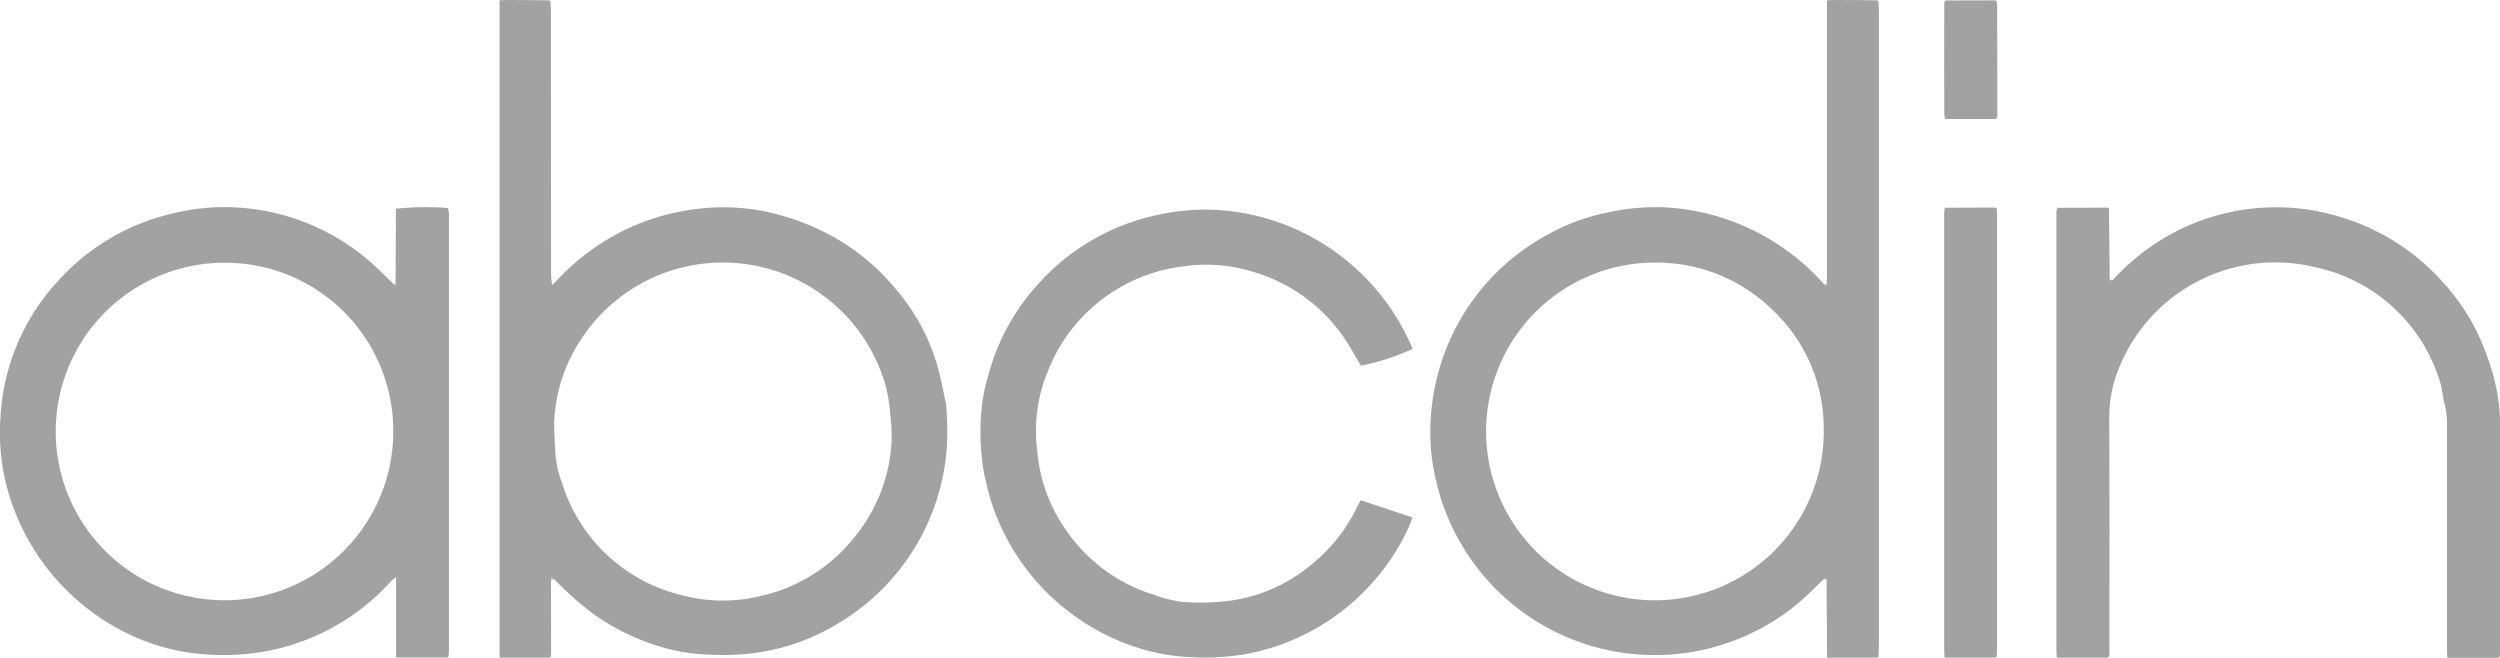 <svg xmlns="http://www.w3.org/2000/svg" xmlns:xlink="http://www.w3.org/1999/xlink" width="224.837" height="59.157" viewBox="0 0 224.837 59.157">
  <defs>
    <clipPath id="clip-path">
      <rect id="Rectángulo_11203" data-name="Rectángulo 11203" width="224.837" height="59.157" fill="#a2a2a2"/>
    </clipPath>
  </defs>
  <g id="Grupo_16180" data-name="Grupo 16180" clip-path="url(#clip-path)">
    <path id="Trazado_16854" data-name="Trazado 16854" d="M511.488.127c.015.316.044.632.044.948q0,28.206,0,56.413c0,.52-.017,1.041-.027,1.561l-.137.1h-4.5q-.021-3.522-.042-7.029l-.064-.156-.185.126c-.843.79-1.642,1.632-2.537,2.358A20.174,20.174,0,0,1,473.89,48.8a20.177,20.177,0,0,1-2.236-5.8,18.208,18.208,0,0,1-.46-4.5,20.466,20.466,0,0,1,1.485-7.278,20,20,0,0,1,9.066-10.118A18.285,18.285,0,0,1,487.2,19.1a19.489,19.489,0,0,1,5.247-.439,20.4,20.4,0,0,1,10.287,3.516,19.959,19.959,0,0,1,3.879,3.4c.081.136.158.207.22-.012.008-.294.024-.589.024-.883q0-11.873,0-23.746V.039c.782-.061,1.524-.026,2.264-.029s1.5.016,2.247.025l.119.093M491.437,23.617a15.185,15.185,0,1,0,15.135,14.8,14.585,14.585,0,0,0-4.561-10.5,14.926,14.926,0,0,0-10.573-4.3" transform="translate(-342.555 -0.002)" fill="#a2a2a2"/>
    <path id="Trazado_16855" data-name="Trazado 16855" d="M169.137.126c.015.293.043.586.044.879q.007,11.828.012,23.656c0,.312.054.623.084.935l.126-.04a20.94,20.94,0,0,1,6.53-4.926,20.521,20.521,0,0,1,6.839-1.891,18.986,18.986,0,0,1,6.346.429,22.76,22.76,0,0,1,4.071,1.421,19.874,19.874,0,0,1,7.08,5.492,18.384,18.384,0,0,1,3.942,7.889c.162.721.306,1.446.459,2.169.013.064.026.127.039.191a25.091,25.091,0,0,1,.075,3.929,20.051,20.051,0,0,1-9.463,15.617,19.352,19.352,0,0,1-8.473,2.928,23.358,23.358,0,0,1-3.8.052,16.317,16.317,0,0,1-3.929-.667,20.488,20.488,0,0,1-6.2-3.029,27.947,27.947,0,0,1-3.443-3.077l-.255-.189-.034.224q.006,3.332.011,6.664a2.1,2.1,0,0,1-.034.268l-.137.1h-4.466V.034c.732-.057,1.474-.022,2.215-.025s1.5.016,2.247.025l.119.093m.417,40.024a9.412,9.412,0,0,0,.648,3.364,14.9,14.9,0,0,0,10.965,10.065,14.121,14.121,0,0,0,6.411.122,14.944,14.944,0,0,0,8.935-5.44,14.711,14.711,0,0,0,3.3-8.615,16.386,16.386,0,0,0-.123-2.426,15.125,15.125,0,0,0-.358-2.331,15.217,15.217,0,0,0-27.542-4.222,14.376,14.376,0,0,0-2.31,7.083c-.043.743.03,1.492.05,2.239-.011.017-.034.039-.03.052a.716.716,0,0,0,.051.109" transform="translate(-119.633 0)" fill="#a2a2a2"/>
    <path id="Trazado_16856" data-name="Trazado 16856" d="M35.575,75.135q.014-2.991.028-5.982c0-.271,0-.541,0-.8a25.672,25.672,0,0,1,4.678-.067,2.417,2.417,0,0,1,.09.423c.014.34.005.68.005,1.02q0,19.176,0,38.353c0,.18-.024.36-.037.54a.127.127,0,0,0-.089.089H35.62v-7.234a4.77,4.77,0,0,0-.4.324,20.142,20.142,0,0,1-10.51,6.186,21.128,21.128,0,0,1-6.4.43,18.654,18.654,0,0,1-4.116-.781,19.9,19.9,0,0,1-6.487-3.446A20.436,20.436,0,0,1,.7,93.667,18.9,18.9,0,0,1,.04,87.178a19.5,19.5,0,0,1,5.18-12.329,19.856,19.856,0,0,1,10.6-6.137,18.845,18.845,0,0,1,5.46-.474,20.025,20.025,0,0,1,11.65,4.574c.887.736,1.69,1.573,2.531,2.364l.09.062.026-.1M20.251,73.209A15.178,15.178,0,1,0,35.365,88.06a15.108,15.108,0,0,0-15.114-14.85" transform="translate(0 -49.58)" fill="#a2a2a2"/>
    <path id="Trazado_16857" data-name="Trazado 16857" d="M682.036,108.781h-4.563c-.013-.26-.036-.5-.036-.74q0-4.454,0-8.907,0-15.162,0-30.324c0-.135.019-.27.03-.4l.093-.093,4.477-.014.129.1q.022,2.2.043,4.407.009.984.017,1.967l.047.221.218-.177a20.482,20.482,0,0,1,6.056-4.557,19.916,19.916,0,0,1,6.369-1.86,19.459,19.459,0,0,1,7.289.523,20.007,20.007,0,0,1,10.014,6.109,18.609,18.609,0,0,1,3.823,6.3,19.221,19.221,0,0,1,1.076,3.826,16.5,16.5,0,0,1,.21,2.084q.023,10.513.008,21.026c0,.135-.016.271-.025.406l-.1.113h-4.62c-.011-.286-.029-.525-.029-.765q0-10.1,0-20.2a7.394,7.394,0,0,0-.243-2c-.168-.605-.181-1.257-.382-1.848A14.969,14.969,0,0,0,700.68,73.653a15.141,15.141,0,0,0-17.529,8.869,11.733,11.733,0,0,0-.966,4.733c.039,7.006.019,14.012.019,21.018,0,.135-.021.269-.032.4l-.137.1" transform="translate(-492.494 -49.629)" fill="#a2a2a2"/>
    <path id="Trazado_16858" data-name="Trazado 16858" d="M328.148,90.632a14.488,14.488,0,0,0,2.782,7.509,14.815,14.815,0,0,0,7.7,5.553,11.735,11.735,0,0,0,2.47.635,20.536,20.536,0,0,0,3.6-.007,14.414,14.414,0,0,0,8.118-3.339,15.113,15.113,0,0,0,4.085-5.123c.1-.2.205-.4.342-.662l4.656,1.547c-.1.267-.165.522-.276.758a20.185,20.185,0,0,1-10.077,10.082,19.659,19.659,0,0,1-5.2,1.539,21.644,21.644,0,0,1-4.671.171,17.815,17.815,0,0,1-4.26-.759,20.362,20.362,0,0,1-13.37-13.119c-.28-.86-.457-1.738-.667-2.612a21.2,21.2,0,0,1-.232-5.736,13.958,13.958,0,0,1,.566-2.921,19.494,19.494,0,0,1,4.625-8.5,19.976,19.976,0,0,1,11.089-6.2,19.456,19.456,0,0,1,8.695.234,20.416,20.416,0,0,1,13.8,11.909,21.469,21.469,0,0,1-4.644,1.512c-.558-.914-1.056-1.859-1.674-2.717a14.917,14.917,0,0,0-7.86-5.674,14.154,14.154,0,0,0-6.391-.551,14.989,14.989,0,0,0-12.3,9.594,13.853,13.853,0,0,0-.926,6.716c-.011.018-.035.039-.031.052a.727.727,0,0,0,.051.11" transform="translate(-234.875 -50.211)" fill="#a2a2a2"/>
    <path id="Trazado_16859" data-name="Trazado 16859" d="M640.6,68.4l4.476-.014.129.1c.012.271.034.542.035.814q0,18.951,0,37.9c0,.521-.017,1.041-.027,1.561l-.137.1h-4.563c-.013-.26-.035-.5-.036-.741q0-4.521,0-9.043,0-15.094,0-30.188c0-.135.019-.27.029-.4l.093-.093" transform="translate(-465.628 -49.718)" fill="#a2a2a2"/>
    <path id="Trazado_16860" data-name="Trazado 16860" d="M645.088,10.781h-4.52a2.891,2.891,0,0,1-.076-.46q-.008-4.954,0-9.909a1.275,1.275,0,0,1,.032-.2.119.119,0,0,0,.088-.088l4.475-.013.124.1c.014.18.04.36.04.541q.01,4.83.013,9.661a2.086,2.086,0,0,1-.034.268l-.137.1" transform="translate(-465.636 -0.081)" fill="#a2a2a2"/>
    <path id="Trazado_16861" data-name="Trazado 16861" d="M695.238,92.148l-.218.177-.047-.221.265.044" transform="translate(-505.247 -66.96)" fill="#a2a2a2"/>
    <path id="Trazado_16862" data-name="Trazado 16862" d="M181.5,190.307l.034-.224.254.189-.289.035" transform="translate(-131.95 -138.191)" fill="#a2a2a2"/>
    <path id="Trazado_16863" data-name="Trazado 16863" d="M601.17,93.6c-.062.219-.139.148-.22.012l.22-.012" transform="translate(-436.892 -68.05)" fill="#a2a2a2"/>
    <path id="Trazado_16864" data-name="Trazado 16864" d="M600.849,190.485l.185-.126.064.156-.249-.03" transform="translate(-436.819 -138.392)" fill="#a2a2a2"/>
    <path id="Trazado_16865" data-name="Trazado 16865" d="M677.633,68.44l-.093.093.093-.093" transform="translate(-492.573 -49.756)" fill="#a2a2a2"/>
    <path id="Trazado_16866" data-name="Trazado 16866" d="M694.408,68.487l-.129-.1.129.1" transform="translate(-504.743 -49.717)" fill="#a2a2a2"/>
    <path id="Trazado_16867" data-name="Trazado 16867" d="M657.452,68.487l-.129-.1.129.1" transform="translate(-477.876 -49.718)" fill="#a2a2a2"/>
    <path id="Trazado_16868" data-name="Trazado 16868" d="M640.677,68.44l-.093.093.093-.093" transform="translate(-465.706 -49.756)" fill="#a2a2a2"/>
    <path id="Trazado_16869" data-name="Trazado 16869" d="M657.342,38.918l.137-.1-.137.1" transform="translate(-477.889 -28.218)" fill="#a2a2a2"/>
    <path id="Trazado_16870" data-name="Trazado 16870" d="M130,93.607l-.026.1-.09-.062a.175.175,0,0,1,.116-.04" transform="translate(-94.427 -68.053)" fill="#a2a2a2"/>
    <path id="Trazado_16871" data-name="Trazado 16871" d="M181.971,93.607l-.126.04a.172.172,0,0,1,.126-.04" transform="translate(-132.202 -68.052)" fill="#a2a2a2"/>
    <path id="Trazado_16872" data-name="Trazado 16872" d="M311.528,132.568c-.013-.064-.026-.127-.039-.191l.039.191" transform="translate(-226.453 -96.238)" fill="#a2a2a2"/>
    <path id="Trazado_16873" data-name="Trazado 16873" d="M341.528,147.635a.727.727,0,0,1-.051-.11c0-.013.02-.035.031-.052a.832.832,0,0,1,.036.107c0,.017-.01.037-.016.055" transform="translate(-248.254 -107.213)" fill="#a2a2a2"/>
    <path id="Trazado_16874" data-name="Trazado 16874" d="M147.444,216.364a.127.127,0,0,1,.089-.089l-.089.089" transform="translate(-107.192 -157.233)" fill="#a2a2a2"/>
    <path id="Trazado_16875" data-name="Trazado 16875" d="M180.914,216.4l.137-.1-.137.1" transform="translate(-131.525 -157.248)" fill="#a2a2a2"/>
    <path id="Trazado_16876" data-name="Trazado 16876" d="M618.389,216.4l.137-.1-.137.1" transform="translate(-449.571 -157.248)" fill="#a2a2a2"/>
    <path id="Trazado_16877" data-name="Trazado 16877" d="M657.342,216.4l.137-.1-.137.1" transform="translate(-477.889 -157.247)" fill="#a2a2a2"/>
    <path id="Trazado_16878" data-name="Trazado 16878" d="M694.3,216.4l.137-.1-.137.1" transform="translate(-504.757 -157.248)" fill="#a2a2a2"/>
    <path id="Trazado_16879" data-name="Trazado 16879" d="M823.14,216.393l.1-.113-.1.113" transform="translate(-598.425 -157.236)" fill="#a2a2a2"/>
    <path id="Trazado_16880" data-name="Trazado 16880" d="M182.7,146.477a.8.8,0,0,1,.037.106c0,.016-.01.036-.016.055a.7.7,0,0,1-.051-.108c0-.013.019-.035.03-.052" transform="translate(-132.803 -106.489)" fill="#a2a2a2"/>
  </g>
</svg>
